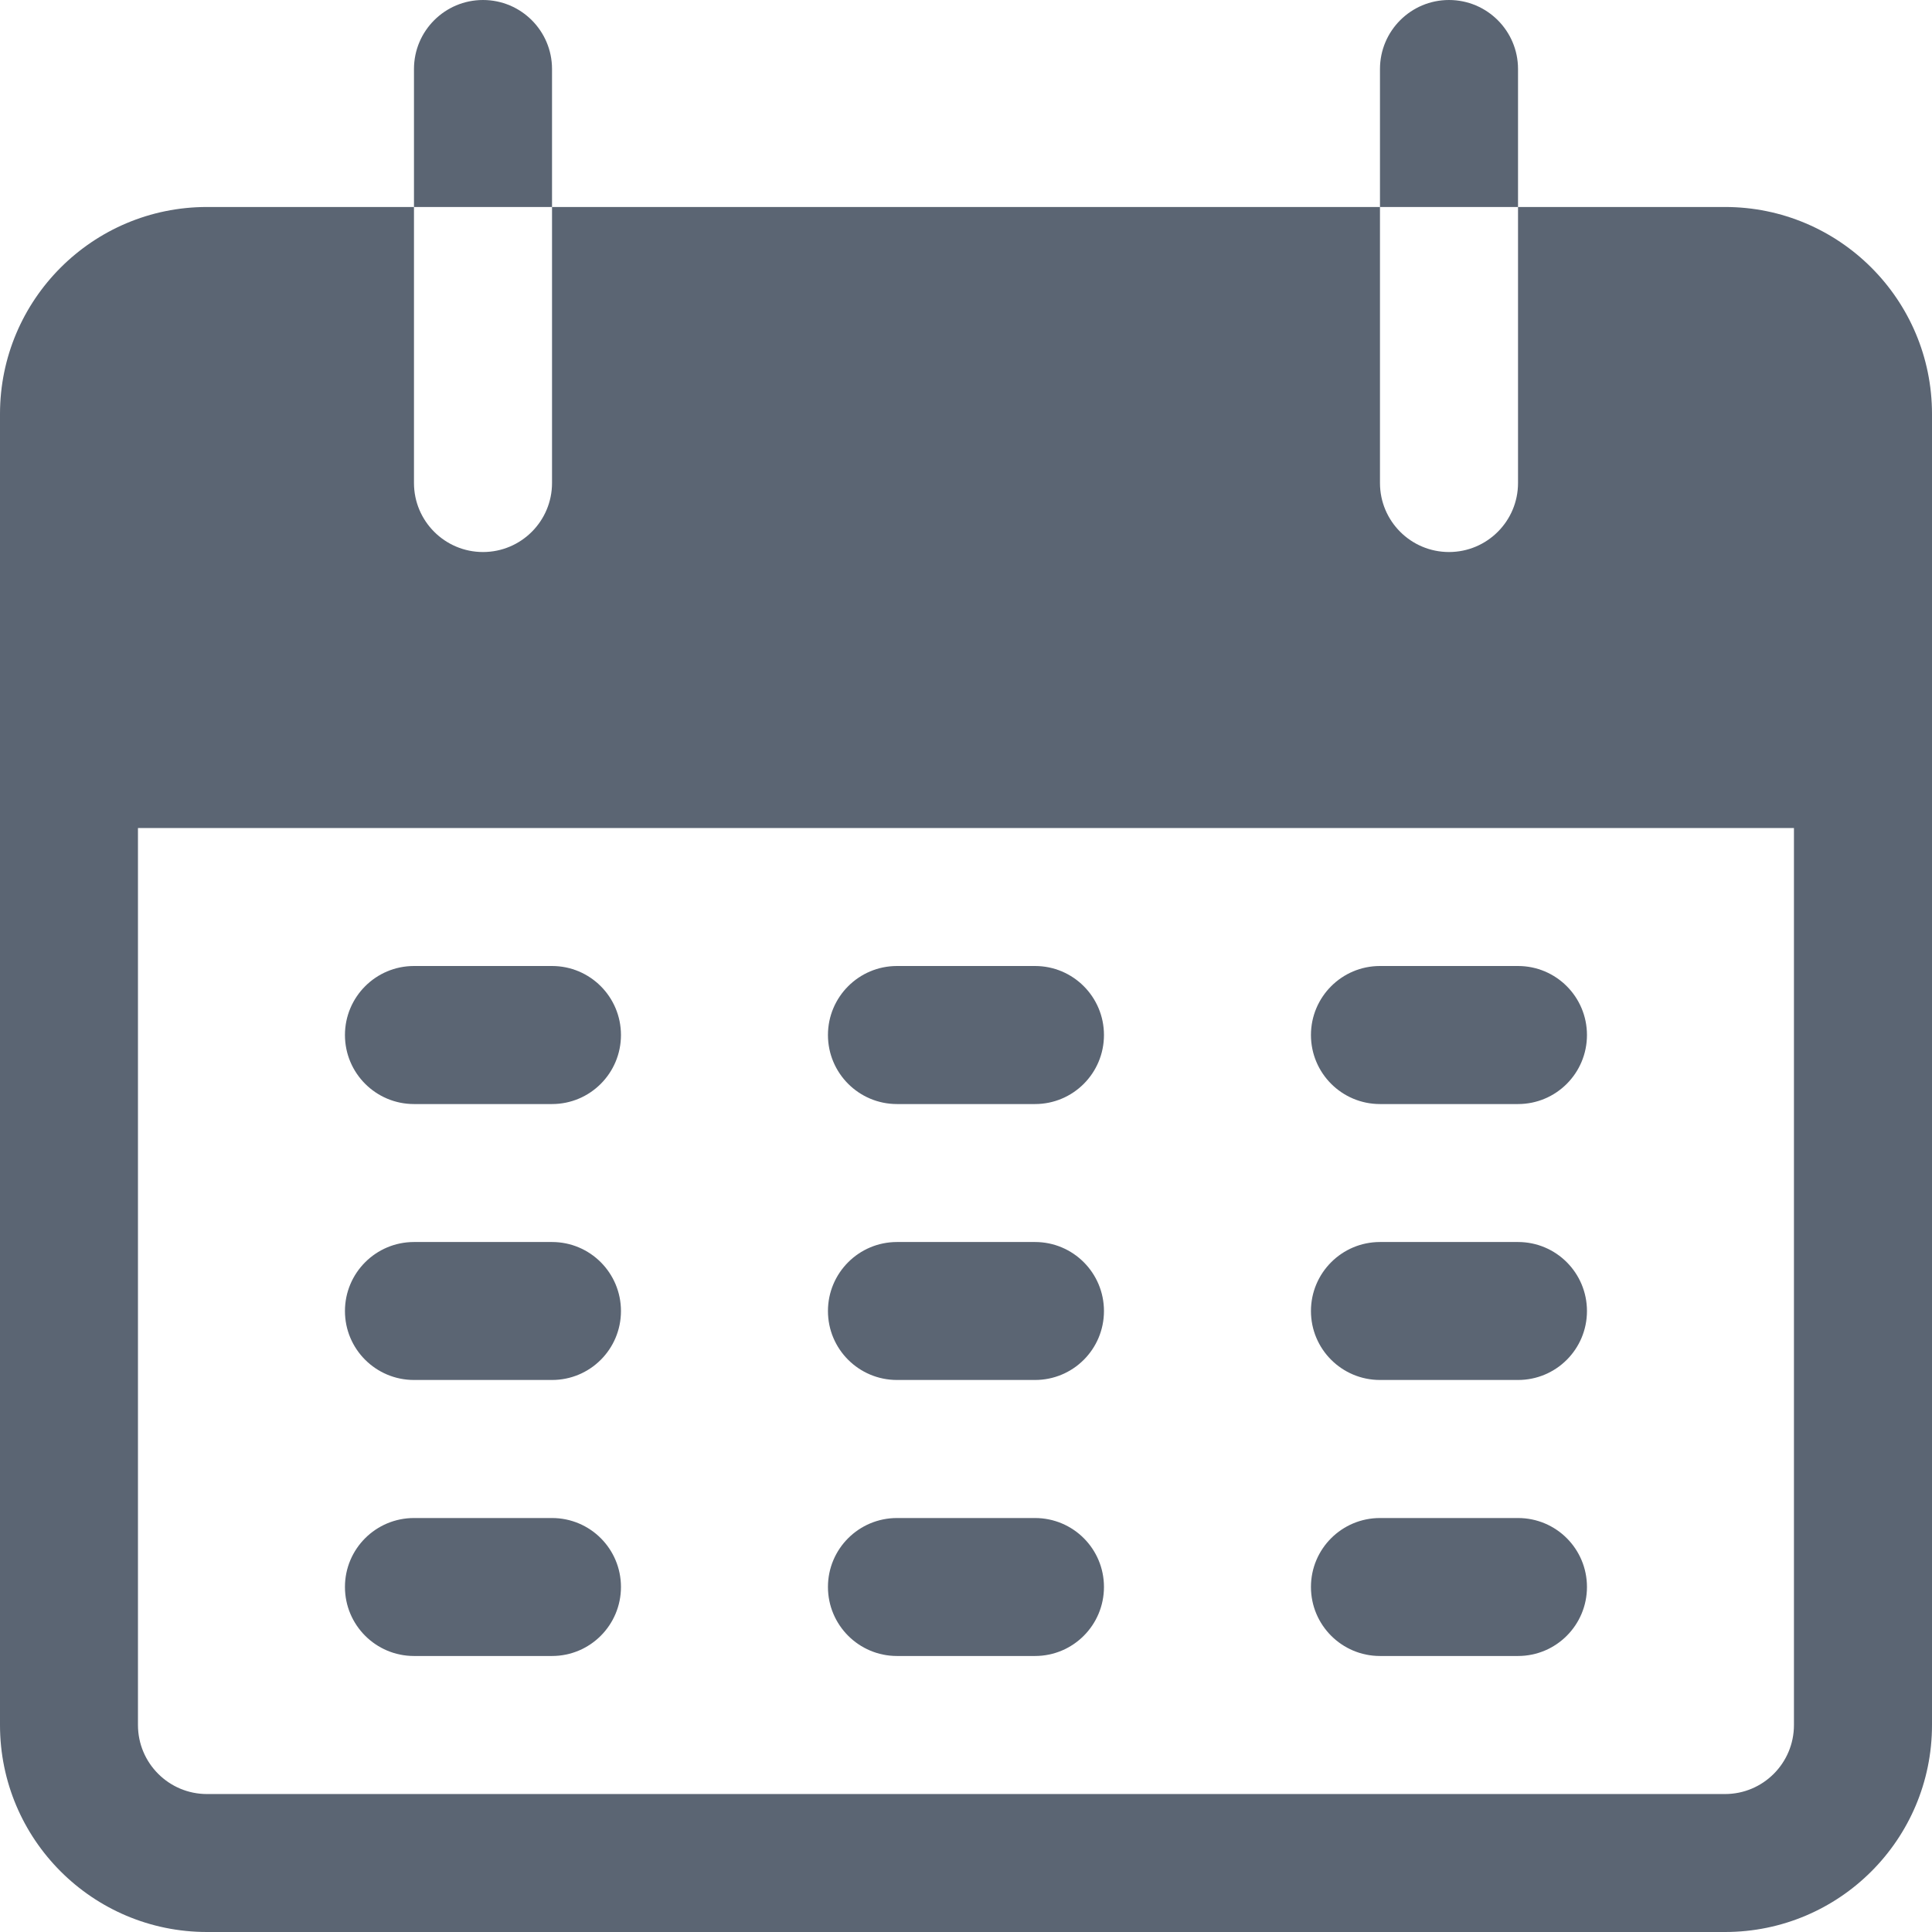 <svg width="22" height="22" viewBox="0 0 22 22" fill="none" xmlns="http://www.w3.org/2000/svg">
<g clip-path="url(#clip0_813_166)">
<path d="M5.5 0C5.066 0 4.714 0.352 4.714 0.786V2.357H6.286V0.786C6.286 0.352 5.934 0 5.5 0Z" fill="#5B6573"/>
<path d="M16.5 0C16.066 0 15.714 0.352 15.714 0.786V2.357H17.286V0.786C17.286 0.352 16.934 0 16.5 0Z" fill="#5B6573"/>
<path d="M19.643 2.357H17.286V5.5C17.286 5.934 16.934 6.286 16.5 6.286C16.066 6.286 15.714 5.934 15.714 5.5V2.357H6.286V5.5C6.286 5.934 5.934 6.286 5.5 6.286C5.066 6.286 4.714 5.934 4.714 5.5V2.357H2.357C1.055 2.357 0 3.413 0 4.714V19.643C0 20.945 1.055 22 2.357 22H19.643C20.945 22 22 20.945 22 19.643V4.714C22 3.413 20.945 2.357 19.643 2.357ZM20.428 19.643C20.428 20.077 20.077 20.429 19.643 20.429H2.357C1.923 20.429 1.571 20.077 1.571 19.643V9.429H20.428V19.643Z" fill="#5B6573"/>
<path d="M6.286 11H4.714C4.28 11 3.928 11.352 3.928 11.786C3.928 12.22 4.28 12.572 4.714 12.572H6.286C6.72 12.572 7.071 12.22 7.071 11.786C7.071 11.352 6.72 11 6.286 11Z" fill="#5B6573"/>
<path d="M11.786 11H10.214C9.78 11 9.428 11.352 9.428 11.786C9.428 12.22 9.78 12.572 10.214 12.572H11.786C12.22 12.572 12.571 12.22 12.571 11.786C12.571 11.352 12.22 11 11.786 11Z" fill="#5B6573"/>
<path d="M17.286 11H15.714C15.28 11 14.928 11.352 14.928 11.786C14.928 12.22 15.28 12.572 15.714 12.572H17.286C17.72 12.572 18.071 12.22 18.071 11.786C18.071 11.352 17.72 11 17.286 11Z" fill="#5B6573"/>
<path d="M6.286 14.143H4.714C4.28 14.143 3.928 14.495 3.928 14.929C3.928 15.363 4.28 15.714 4.714 15.714H6.286C6.72 15.714 7.071 15.363 7.071 14.929C7.071 14.495 6.72 14.143 6.286 14.143Z" fill="#5B6573"/>
<path d="M11.786 14.143H10.214C9.78 14.143 9.428 14.495 9.428 14.929C9.428 15.363 9.78 15.714 10.214 15.714H11.786C12.22 15.714 12.571 15.363 12.571 14.929C12.571 14.495 12.22 14.143 11.786 14.143Z" fill="#5B6573"/>
<path d="M17.286 14.143H15.714C15.28 14.143 14.928 14.495 14.928 14.929C14.928 15.363 15.28 15.714 15.714 15.714H17.286C17.72 15.714 18.071 15.363 18.071 14.929C18.071 14.495 17.72 14.143 17.286 14.143Z" fill="#5B6573"/>
<path d="M6.286 17.286H4.714C4.28 17.286 3.928 17.637 3.928 18.071C3.928 18.505 4.28 18.857 4.714 18.857H6.286C6.72 18.857 7.071 18.505 7.071 18.071C7.071 17.637 6.72 17.286 6.286 17.286Z" fill="#5B6573"/>
<path d="M11.786 17.286H10.214C9.78 17.286 9.428 17.637 9.428 18.071C9.428 18.505 9.78 18.857 10.214 18.857H11.786C12.22 18.857 12.571 18.505 12.571 18.071C12.571 17.637 12.22 17.286 11.786 17.286Z" fill="#5B6573"/>
<path d="M17.286 17.286H15.714C15.28 17.286 14.928 17.637 14.928 18.071C14.928 18.505 15.28 18.857 15.714 18.857H17.286C17.72 18.857 18.071 18.505 18.071 18.071C18.071 17.637 17.72 17.286 17.286 17.286Z" fill="#5B6573"/>
</g>
<defs>
<clipPath id="clip0_813_166">
<rect width="22" height="22" fill="white"/>
</clipPath>
</defs>
</svg>
